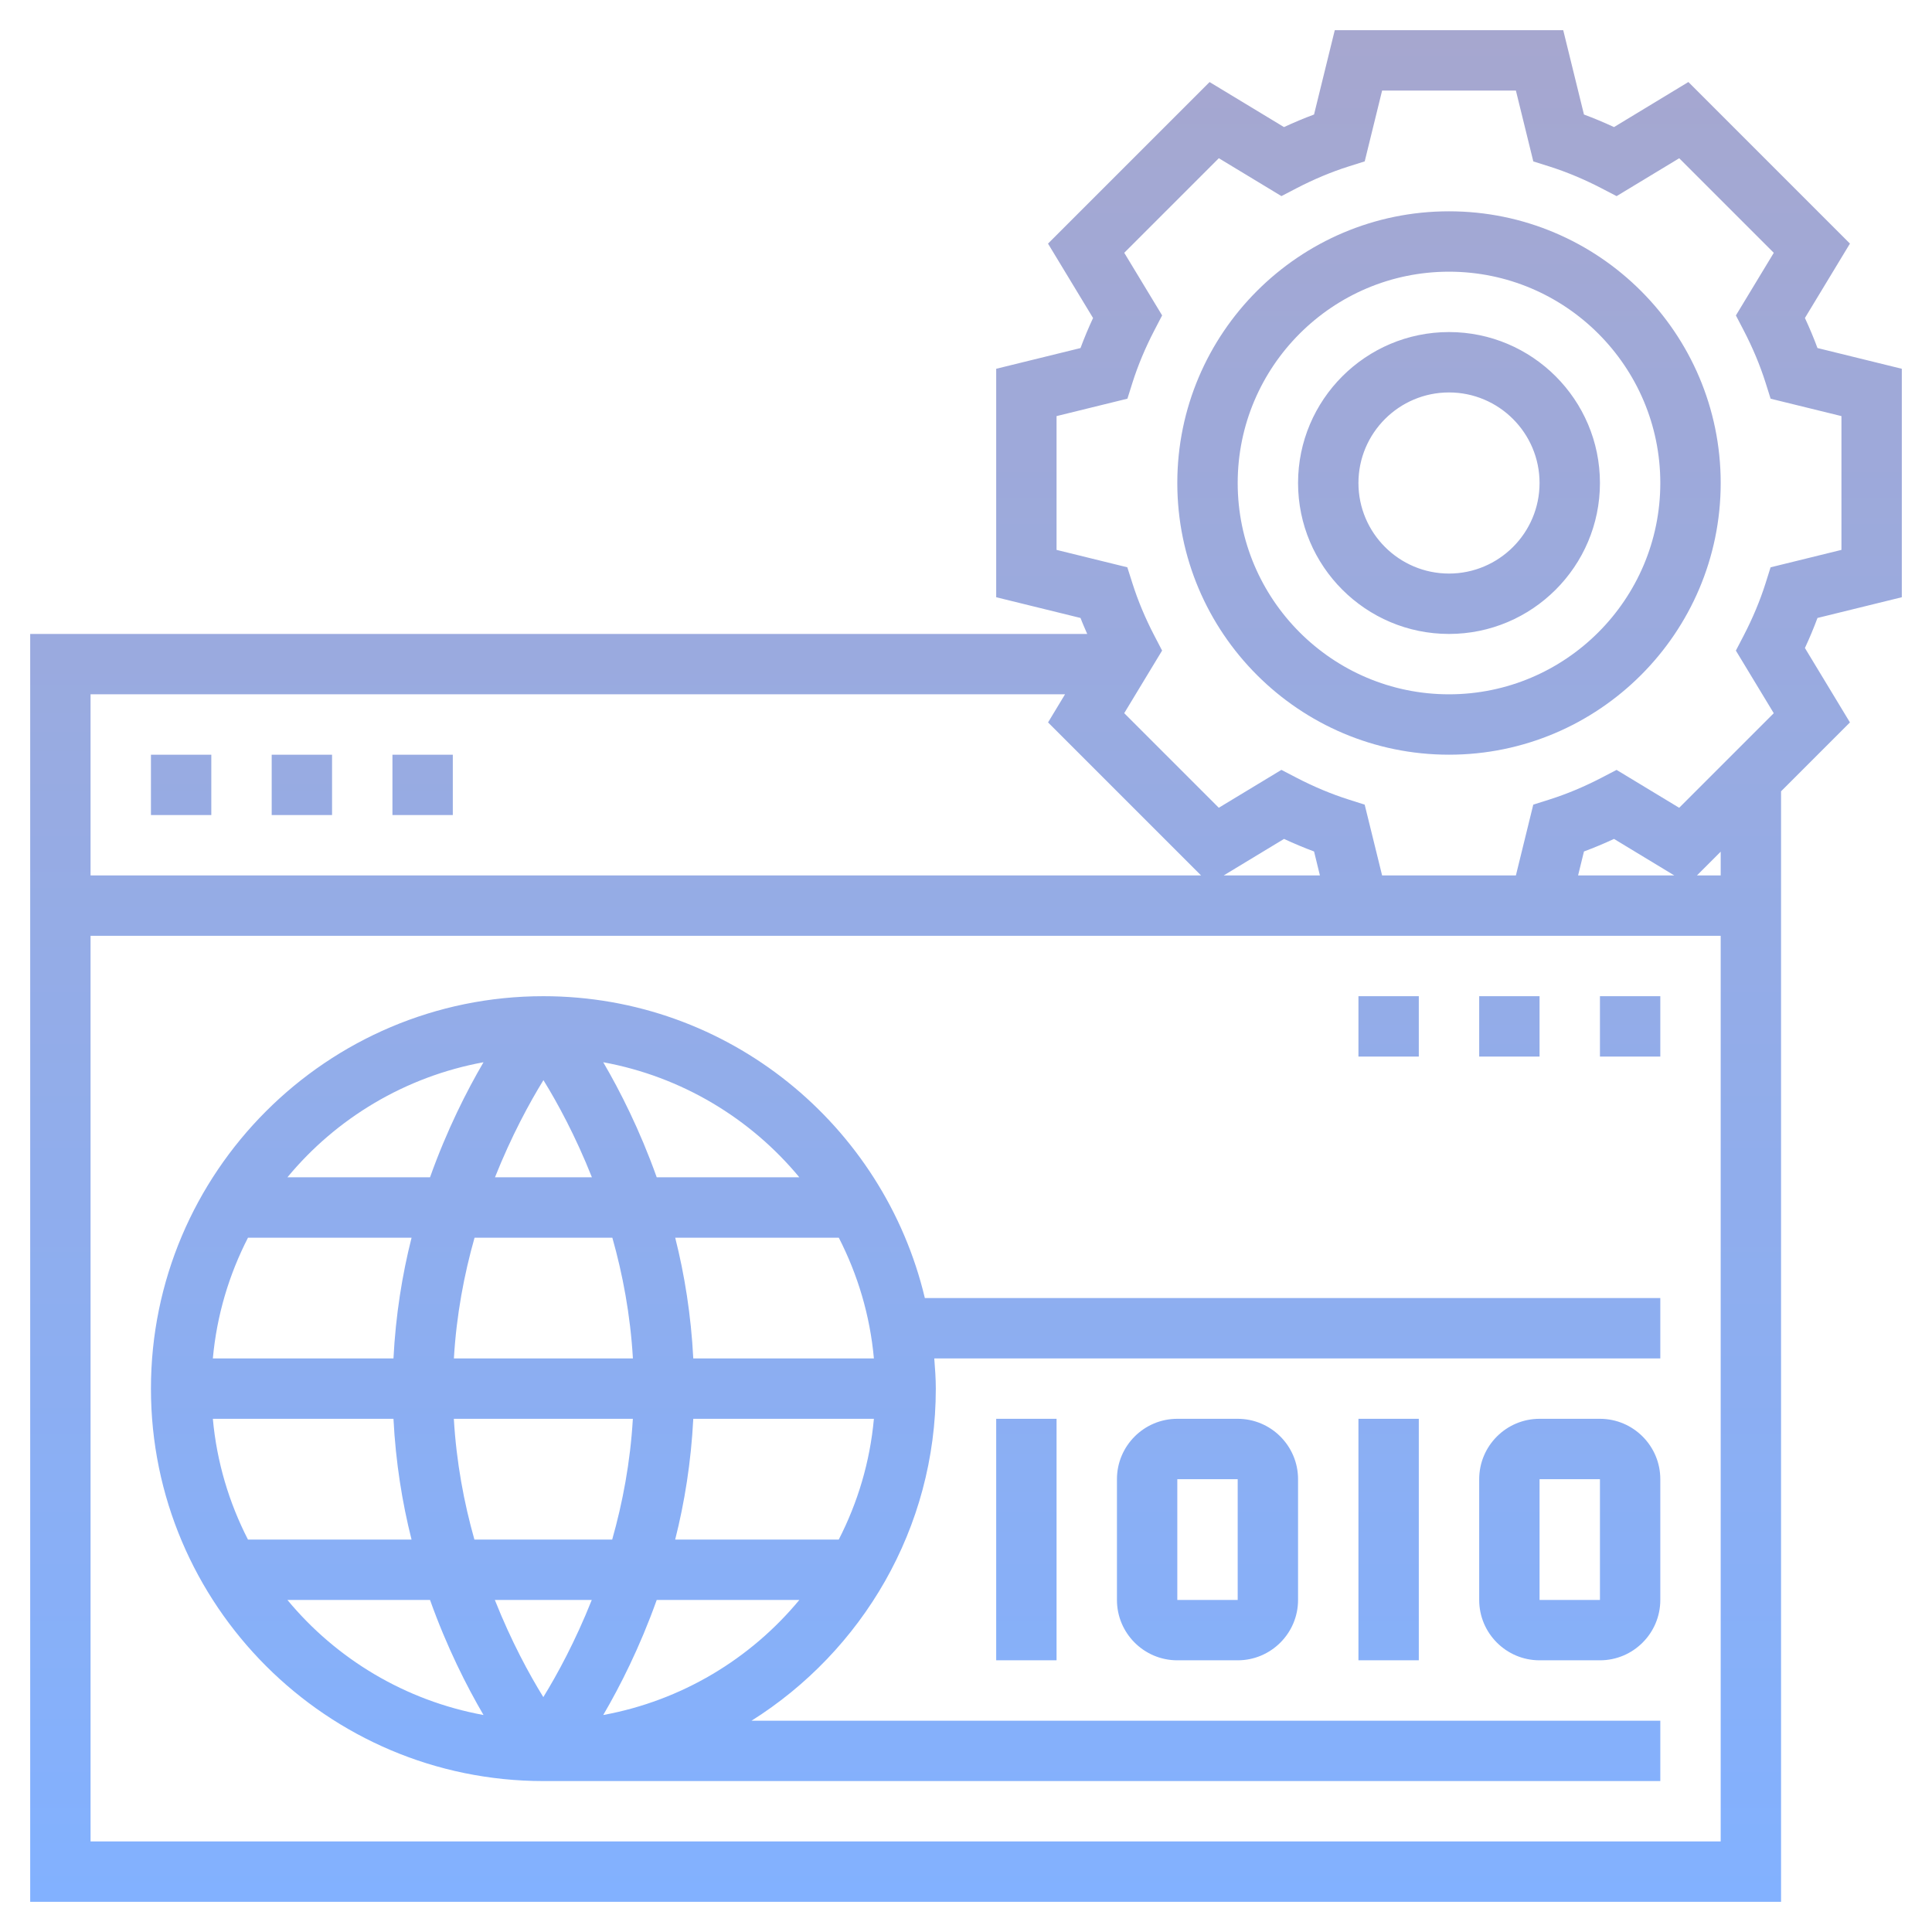 <svg width="140" height="140" viewBox="0 0 140 140" fill="none" xmlns="http://www.w3.org/2000/svg">
<path d="M130.791 23.043L134.054 17.651L122.347 5.943L116.957 9.209C116.233 8.873 115.507 8.568 114.78 8.299L113.278 2.188H96.722L95.22 8.299C94.493 8.568 93.767 8.873 93.043 9.209L87.651 5.946L75.943 17.653L79.207 23.045C78.87 23.769 78.566 24.496 78.297 25.222L72.188 26.723V43.278L78.299 44.78C78.442 45.167 78.621 45.553 78.783 45.938H2.188V137.812H129.062V57.341L134.054 52.349L130.791 46.957C131.128 46.233 131.432 45.507 131.701 44.78L137.812 43.278V26.723L131.701 25.22C131.432 24.493 131.128 23.767 130.791 23.043ZM77.177 50.312L75.946 52.349L87.034 63.438H6.562V50.312H77.177ZM6.562 133.438V67.812H96.722H113.278H124.688V133.438H6.562ZM88.672 63.438L93.045 60.791C93.767 61.127 94.496 61.432 95.222 61.701L95.646 63.438H88.672ZM114.354 63.438L114.78 61.701C115.507 61.432 116.233 61.127 116.957 60.791L121.327 63.438H114.354ZM124.688 63.438H122.966L124.688 61.716V63.438ZM133.438 39.847L128.303 41.11L127.934 42.282C127.538 43.529 127.006 44.8 126.354 46.056L125.788 47.145L128.533 51.682L121.68 58.535L117.143 55.79L116.053 56.357C114.8 57.008 113.529 57.54 112.28 57.936L111.107 58.306L109.847 63.438H100.153L98.89 58.308L97.722 57.936C96.469 57.538 95.198 57.006 93.944 56.354L92.855 55.788L88.318 58.533L81.465 51.68L84.21 47.143L83.643 46.053C82.992 44.802 82.46 43.531 82.062 42.276L81.69 41.108L76.562 39.847V30.152L81.697 28.89L82.066 27.718C82.462 26.471 82.994 25.2 83.646 23.944L84.212 22.855L81.467 18.318L88.32 11.465L92.857 14.21L93.947 13.643C95.2 12.992 96.471 12.46 97.72 12.064L98.892 11.694L100.153 6.562H109.847L111.11 11.697L112.282 12.066C113.529 12.462 114.8 12.994 116.056 13.646L117.145 14.212L121.682 11.467L128.535 18.32L125.79 22.857L126.357 23.947C127.008 25.2 127.54 26.471 127.936 27.72L128.306 28.892L133.438 30.152V39.847ZM105 15.312C94.143 15.312 85.312 24.143 85.312 35C85.312 45.857 94.143 54.688 105 54.688C115.857 54.688 124.688 45.857 124.688 35C124.688 24.143 115.857 15.312 105 15.312ZM105 50.312C96.558 50.312 89.688 43.442 89.688 35C89.688 26.558 96.558 19.688 105 19.688C113.442 19.688 120.312 26.558 120.312 35C120.312 43.442 113.442 50.312 105 50.312ZM105 24.062C98.969 24.062 94.062 28.969 94.062 35C94.062 41.031 98.969 45.938 105 45.938C111.031 45.938 115.938 41.031 115.938 35C115.938 28.969 111.031 24.062 105 24.062ZM105 41.562C101.382 41.562 98.438 38.618 98.438 35C98.438 31.382 101.382 28.438 105 28.438C108.618 28.438 111.562 31.382 111.562 35C111.562 38.618 108.618 41.562 105 41.562ZM15.312 59.062H10.938V54.688H15.312V59.062ZM24.062 59.062H19.688V54.688H24.062V59.062ZM32.812 59.062H28.438V54.688H32.812V59.062ZM72.188 120.312V102.812H76.562V120.312H72.188ZM85.312 102.812C82.9 102.812 80.938 104.775 80.938 107.188V115.938C80.938 118.35 82.9 120.312 85.312 120.312H89.688C92.1 120.312 94.062 118.35 94.062 115.938V107.188C94.062 104.775 92.1 102.812 89.688 102.812H85.312ZM89.688 115.938H85.312V107.188H89.688V115.938ZM98.438 120.312V102.812H102.812V120.312H98.438ZM115.938 102.812H111.562C109.15 102.812 107.188 104.775 107.188 107.188V115.938C107.188 118.35 109.15 120.312 111.562 120.312H115.938C118.35 120.312 120.312 118.35 120.312 115.938V107.188C120.312 104.775 118.35 102.812 115.938 102.812ZM115.938 115.938H111.562V107.188H115.938V115.938ZM115.938 72.188H120.312V76.562H115.938V72.188ZM111.562 76.562H107.188V72.188H111.562V76.562ZM102.812 76.562H98.438V72.188H102.812V76.562ZM39.375 72.188C23.695 72.188 10.938 84.945 10.938 100.625C10.938 116.305 23.695 129.062 39.375 129.062H120.312V124.688H54.46C62.464 119.65 67.812 110.76 67.812 100.625C67.812 99.886 67.758 99.162 67.701 98.438H120.312V94.062H67.018C64.043 81.541 52.793 72.188 39.375 72.188ZM34.377 111.562C33.628 108.913 33.071 105.978 32.887 102.812H45.859C45.675 105.976 45.113 108.911 44.362 111.562H34.377ZM42.882 115.938C41.692 118.928 40.386 121.328 39.371 122.979C38.353 121.332 37.047 118.932 35.858 115.938H42.882ZM15.424 102.812H28.512C28.672 105.945 29.146 108.887 29.822 111.562H17.968C16.599 108.892 15.706 105.941 15.424 102.812ZM44.373 89.688C45.122 92.337 45.679 95.272 45.863 98.438H32.891C33.075 95.274 33.637 92.339 34.388 89.688H44.373ZM35.868 85.312C37.058 82.322 38.364 79.922 39.379 78.271C40.397 79.918 41.703 82.318 42.892 85.312H35.868ZM63.326 98.438H50.238C50.078 95.305 49.604 92.363 48.928 89.688H60.782C62.151 92.358 63.044 95.309 63.326 98.438ZM28.512 98.438H15.424C15.708 95.309 16.599 92.358 17.97 89.688H29.824C29.146 92.363 28.672 95.305 28.512 98.438ZM50.238 102.812H63.326C63.042 105.941 62.151 108.892 60.78 111.562H48.926C49.604 108.887 50.078 105.945 50.238 102.812ZM57.923 85.312H47.589C46.362 81.876 44.929 79.056 43.713 76.974C49.389 78.015 54.383 81.034 57.923 85.312ZM35.037 76.974C33.821 79.054 32.388 81.876 31.161 85.312H20.827C24.367 81.034 29.361 78.015 35.037 76.974ZM20.827 115.938H31.161C32.388 119.374 33.821 122.194 35.037 124.276C29.361 123.235 24.367 120.216 20.827 115.938ZM43.713 124.276C44.929 122.196 46.362 119.374 47.589 115.938H57.923C54.383 120.216 49.389 123.235 43.713 124.276Z" fill="url(#paint0_linear)"/>
<defs>
<linearGradient id="paint0_linear" x1="70" y1="137.812" x2="70" y2="2.188" gradientUnits="userSpaceOnUse">
<stop stop-color="#82B1FF"/>
<stop offset="1" stop-color="#A6A7CF"/>
</linearGradient>
</defs>
</svg>
